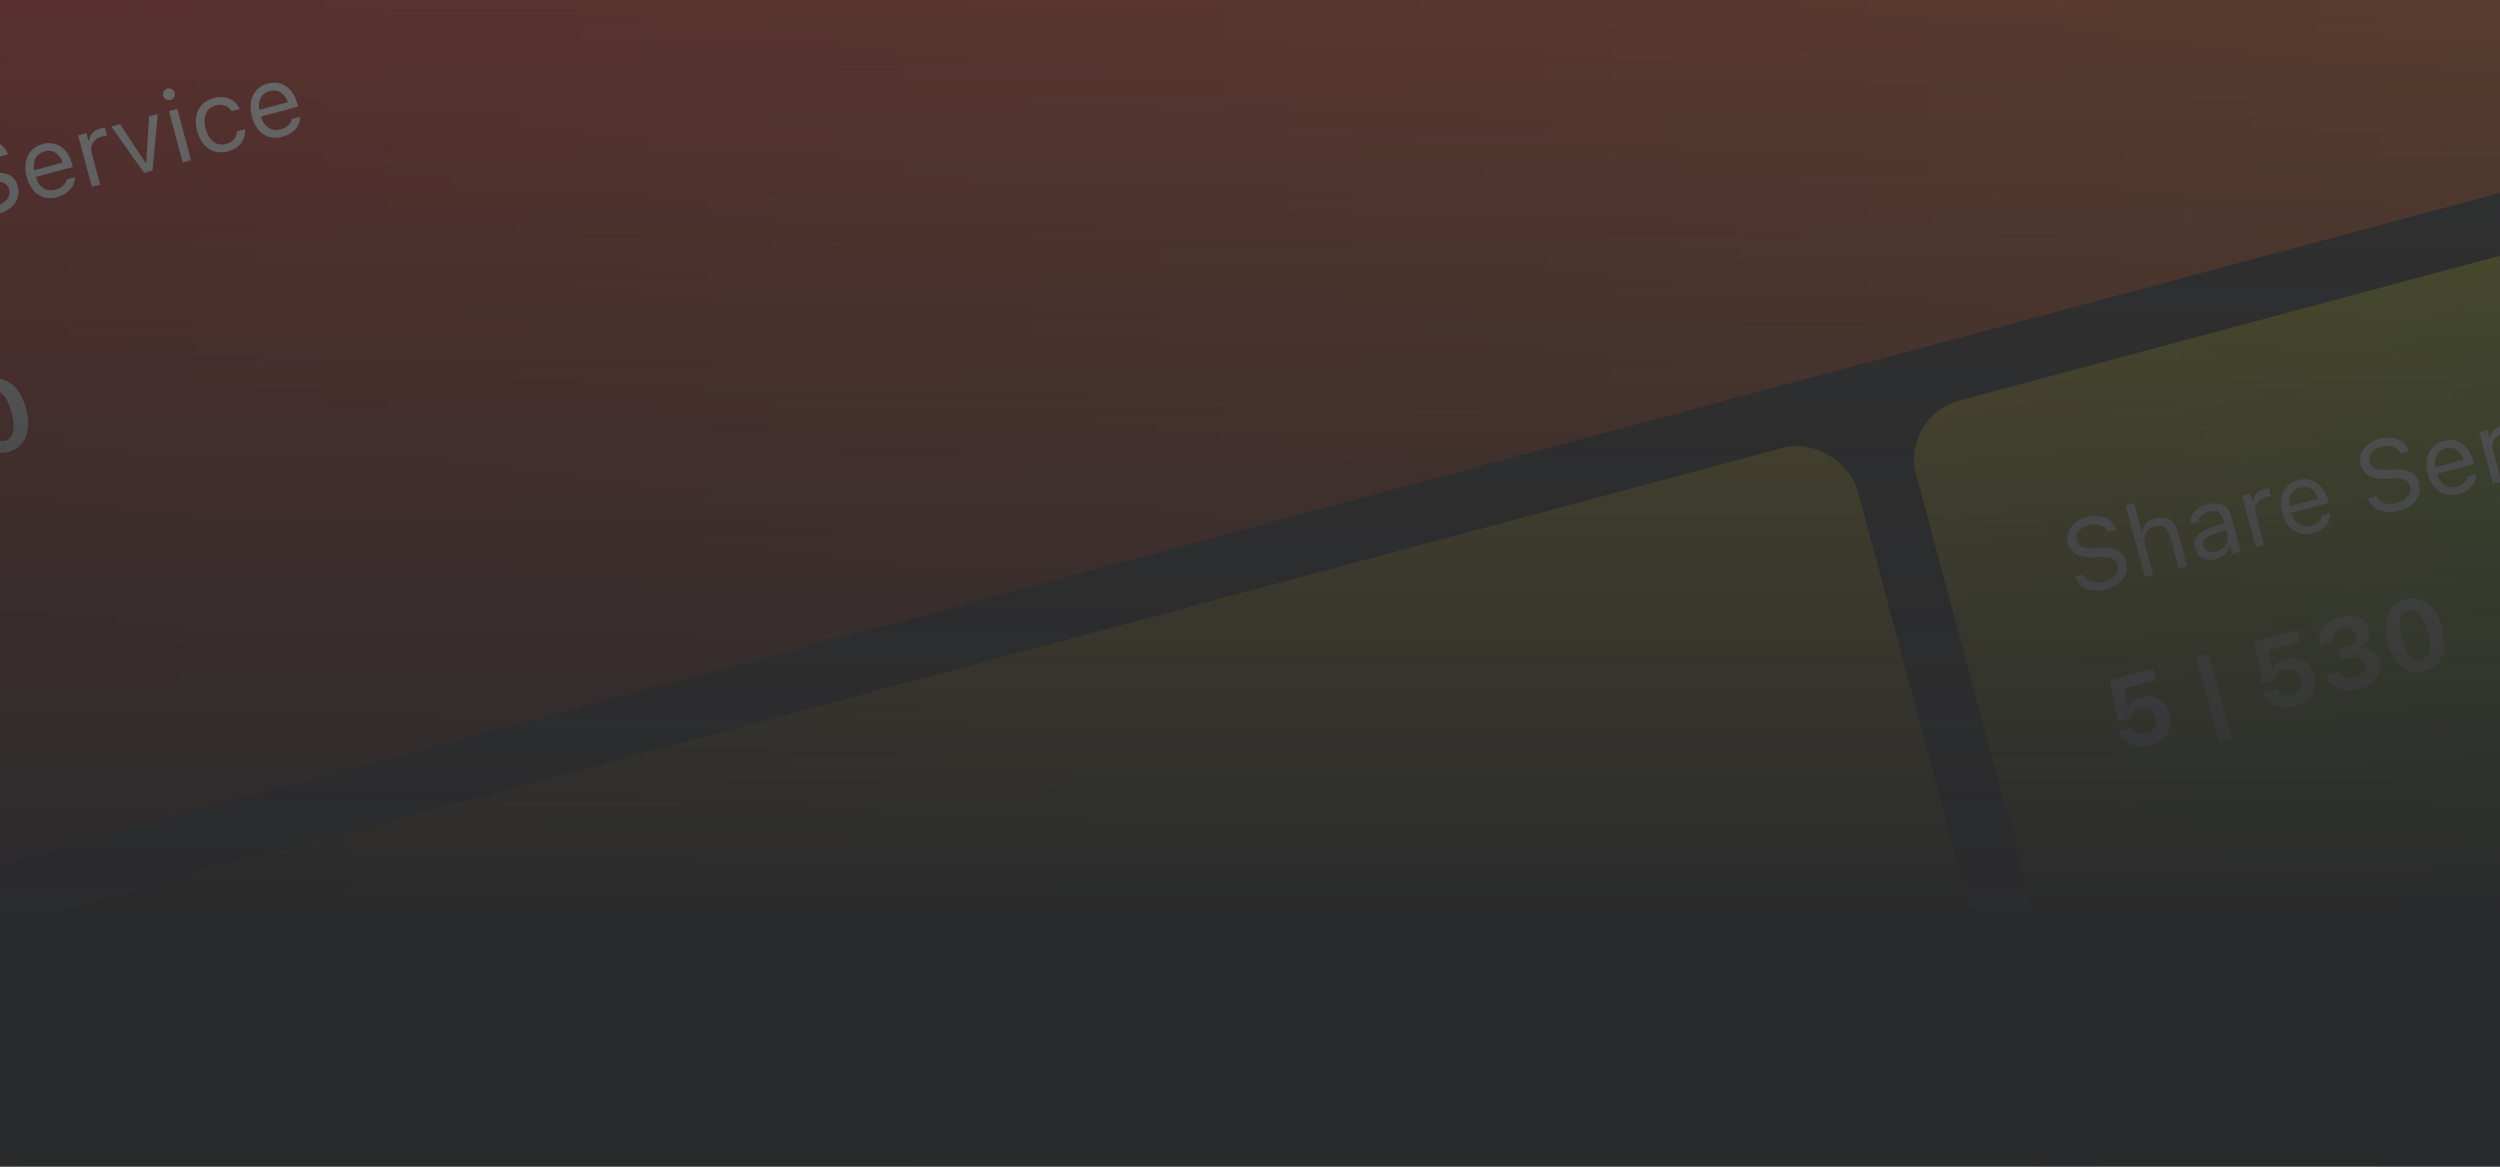 <svg xmlns="http://www.w3.org/2000/svg" width="360" height="168" fill="none" viewBox="0 0 360 168">
  <rect x="0" y="0" width="360" height="168" fill="#333333" stroke="none"/>
  <g clip-path="url(#a)" opacity=".5">
    <rect width="471.69" height="122.07" x="-91.28" y="22.32" fill="url(#b)" rx="8.74" transform="rotate(-15 -91.28 22.32)"/>
    <path fill="#fff" d="m-64.98 47.86-2.66-9.91 3.74-1c1.86-.5 3.52.43 4.03 2.31v.02a3.16 3.16 0 0 1-2.32 4.04l-2.5.67.94 3.54-1.23.33Zm1.06-9.73-2.19.59 1.12 4.17 2.19-.58c1.41-.38 2.02-1.37 1.67-2.68v-.01c-.35-1.3-1.38-1.87-2.8-1.49Zm9.52 7.04c-1.4.37-2.7-.2-3.06-1.54v-.01c-.35-1.32.42-2.35 2.11-2.91l2.09-.7-.18-.67c-.24-.92-.93-1.26-2.04-.97-.89.24-1.38.73-1.42 1.36v.02l-1.2.32v-.04c-.12-1.22.8-2.3 2.38-2.73 1.8-.48 3.06.18 3.48 1.72l1.35 5.07-1.2.32-.28-1.1-.11.03a2.56 2.56 0 0 1-1.92 1.83Zm-1.84-1.9c.2.75.95 1.02 1.81.8 1.22-.33 1.9-1.37 1.6-2.43l-.17-.67-1.95.66c-1.1.37-1.5.9-1.3 1.63v.02Zm8.6 2.73c-.17.04-.38.09-.55.1l-.26-.98c.15-.01.34-.05.5-.1.68-.18 1.01-.6 1.05-1.52l.02-.48-4.73-6.68 1.28-.34 3.67 5.55.1-.03.4-6.64 1.26-.33-.79 8.63c-.16 1.83-.65 2.47-1.96 2.82Zm6.3-4.47-1.98-7.4 1.2-.33.3 1.13.1-.03c.12-.89.7-1.53 1.67-1.8 1-.26 1.84.08 2.4.76l.1-.03c.2-.9.9-1.63 1.92-1.9 1.51-.41 2.59.23 3 1.78l1.38 5.12-1.2.32-1.3-4.85c-.29-1.09-.94-1.5-1.98-1.22a1.72 1.72 0 0 0-1.25 2.18l1.28 4.76-1.2.32-1.35-5.03c-.23-.88-.99-1.29-1.92-1.04-.97.26-1.48 1.3-1.2 2.35l1.23 4.59-1.2.32Zm15.3-3.96c-2.11.56-3.79-.58-4.41-2.9-.62-2.3.27-4.2 2.28-4.75 2.01-.54 3.64.63 4.23 2.84l.13.47-5.33 1.43c.44 1.52 1.52 2.19 2.84 1.84 1-.27 1.5-.91 1.58-1.41v-.07l1.2-.32v.06c.02 1.07-.77 2.34-2.52 2.8Zm-1.85-6.58c-1.1.3-1.74 1.27-1.49 2.71l4.1-1.1c-.52-1.43-1.52-1.9-2.61-1.61Zm6.83 5.1-1.98-7.4 1.2-.32.29 1.11.11-.03c.16-.88.73-1.53 1.82-1.82 1.67-.44 2.86.29 3.33 2.05l1.28 4.8-1.2.31-1.2-4.5c-.36-1.34-1.08-1.83-2.26-1.51-1.18.32-1.72 1.31-1.37 2.61l1.18 4.38-1.2.32Zm10.86-2.85c-1.52.41-2.31.02-2.7-1.4l-1.2-4.49-1.16.31-.27-.98 1.17-.32-.51-1.91 1.23-.34.52 1.92 1.62-.43.26.99-1.62.43 1.12 4.19c.24.87.63 1.14 1.4.94.22-.06.33-.1.55-.18l.27 1.02c-.22.1-.44.19-.68.25Zm9.9-2.44c-2.17.58-3.88-.19-4.46-1.76l-.02-.08 1.23-.33.03.08c.35.96 1.55 1.3 2.98.93 1.35-.36 2.14-1.32 1.87-2.33-.22-.83-.94-1.24-2.38-1.18l-1.17.05c-2.1.1-3.2-.59-3.59-2.02v-.01c-.43-1.64.7-3.19 2.74-3.74 1.98-.53 3.67.27 4.17 1.72l.03.1-1.23.32-.04-.08c-.37-.84-1.37-1.26-2.66-.9-1.23.33-2.03 1.17-1.75 2.2v.01c.2.8.9 1.18 2.32 1.12l1.17-.05c2.19-.1 3.23.52 3.61 1.95.5 1.86-.64 3.4-2.85 4Zm8.56-2.41c-2.11.57-3.79-.57-4.41-2.9-.62-2.3.27-4.2 2.28-4.75 2.02-.54 3.64.63 4.23 2.85l.13.46-5.33 1.43C5.59 27 6.68 27.67 8 27.31c1-.27 1.49-.91 1.57-1.41l.01-.07 1.2-.32v.06c.01 1.07-.78 2.34-2.53 2.81ZM6.4 21.8c-1.1.3-1.73 1.27-1.49 2.71l4.1-1.1c-.52-1.43-1.52-1.9-2.6-1.61Zm6.83 5.1-1.98-7.4 1.2-.32.29 1.1.1-.03c.08-.85.65-1.5 1.66-1.76.22-.06.49-.1.6-.11l.32 1.16c-.26.02-.5.06-.75.13-1.15.3-1.76 1.24-1.47 2.33l1.23 4.59-1.2.32Zm7.52-2.01-4.72-6.67 1.26-.34 3.66 5.56.11-.03.4-6.64 1.26-.34-.76 8.14-1.2.32Zm3.8-10.49a.86.86 0 0 1-1.05-.6.86.86 0 0 1 .6-1.04.86.86 0 0 1 1.05.6.86.86 0 0 1-.6 1.04Zm1.76 9L24.33 16l1.2-.32 1.98 7.4-1.2.32Zm6.51-1.6c-2.07.55-3.8-.6-4.43-2.95v-.01c-.62-2.3.3-4.15 2.37-4.7 1.8-.5 3.16.26 3.73 1.52l.02.04-1.19.32-.01-.02c-.38-.68-1.2-1.1-2.26-.81-1.34.36-1.89 1.65-1.44 3.32v.02c.46 1.7 1.6 2.56 2.92 2.2 1-.26 1.51-.87 1.57-1.76v-.05l1.18-.32v.08c.06 1.42-.68 2.64-2.46 3.12Zm7.87-2.11c-2.12.56-3.8-.58-4.41-2.9-.62-2.3.27-4.2 2.28-4.75 2.01-.54 3.64.63 4.23 2.84l.13.47-5.34 1.43c.45 1.52 1.53 2.19 2.85 1.84 1-.27 1.5-.91 1.58-1.41v-.07l1.2-.32v.06c.02 1.07-.77 2.34-2.52 2.8Zm-1.85-6.58c-1.1.3-1.74 1.27-1.5 2.71l4.1-1.1c-.51-1.43-1.5-1.9-2.6-1.61Zm-92.99 66.53-2.13-7.95-.12.03-1.98 2.34-.5-1.87 2.08-2.46 2.07-.56 2.66 9.92-2.08.55Zm4.78-1.28-.38-1.4 2.35-4c1.03-1.73 1.28-2.33 1.1-3.02l-.01-.03c-.23-.84-.97-1.28-1.91-1.02-.97.26-1.47 1.08-1.21 2.02v.04l-1.91.51-.02-.03c-.5-1.9.63-3.6 2.8-4.18 2.04-.55 3.78.24 4.24 1.95v.02c.3 1.12-.03 2.21-1.39 4.37l-1.37 2.2.04.16 4.37-1.17.45 1.67-7.15 1.91Zm13.55-.94L-39.15 65l1.8-.49 3.33 12.42-1.8.49Zm9.4-5.2-2.13-7.96-.13.03-1.98 2.34-.5-1.87 2.09-2.46 2.07-.56 2.65 9.92-2.07.55Zm8.6-2.04c-2.13.57-3.87-.32-4.43-1.94l-.03-.1 1.88-.5.03.04c.34.7 1.18 1.1 2.11.84a1.8 1.8 0 0 0 1.32-2.3 1.78 1.78 0 0 0-2.28-1.32 1.95 1.95 0 0 0-1.46 1.44l-1.78.47-1.11-5.99 6.2-1.66.44 1.65-4.58 1.23.5 2.89.13-.03c.22-.78.88-1.4 1.83-1.65 1.84-.5 3.54.5 4.05 2.4v.01c.56 2.09-.6 3.92-2.82 4.52Zm9.4-2.52c-2.45.66-4.48-.95-5.34-4.15v-.01c-.86-3.21.1-5.6 2.54-6.26 2.45-.66 4.47.94 5.33 4.15v.01c.86 3.2-.08 5.6-2.54 6.26Zm-.45-1.64c1.18-.31 1.49-1.82.89-4.06v-.01c-.6-2.25-1.62-3.38-2.8-3.07-1.17.32-1.48 1.8-.88 4.05v.02c.6 2.24 1.63 3.38 2.8 3.07Zm10.07-.94c-2.44.66-4.47-.95-5.33-4.15v-.01c-.86-3.21.1-5.6 2.54-6.26 2.45-.66 4.47.94 5.33 4.15v.01c.86 3.2-.08 5.6-2.54 6.26Zm-.44-1.64c1.18-.31 1.5-1.82.9-4.06l-.01-.01c-.6-2.25-1.62-3.38-2.8-3.07-1.17.32-1.48 1.8-.88 4.05v.02c.6 2.24 1.63 3.38 2.8 3.07Z"/>
    <rect width="334.05" height="122.07" x="-57.42" y="148.67" fill="url(#c)" rx="8.74" transform="rotate(-15 -57.42 148.67)"/>
    <path fill="#fff" d="m-28.55 173.52-2.36-8.8-3.2.86-.3-1.11 7.63-2.04.3 1.1-3.2.86 2.37 8.8-1.24.33Zm5.16-1.38-1.99-7.4 1.2-.32.3 1.1.1-.03c.08-.86.65-1.5 1.65-1.76.23-.06.5-.1.61-.12l.31 1.16c-.25.03-.49.06-.75.13-1.14.3-1.76 1.25-1.47 2.33l1.23 4.6-1.2.31Zm7.42-1.85c-1.4.38-2.7-.19-3.06-1.53v-.02c-.35-1.32.42-2.34 2.11-2.9l2.1-.7-.19-.68c-.24-.91-.93-1.26-2.04-.96-.88.24-1.38.72-1.42 1.35v.02l-1.2.32v-.04c-.12-1.21.8-2.3 2.38-2.72 1.8-.48 3.06.17 3.48 1.71l1.35 5.07-1.2.32-.28-1.09-.11.03a2.56 2.56 0 0 1-1.92 1.82Zm-1.84-1.89c.2.75.96 1.02 1.81.79 1.22-.33 1.9-1.36 1.6-2.42l-.17-.67-1.95.65c-1.1.37-1.5.9-1.3 1.64v.01Zm7.54.23-1.99-7.4 1.2-.33.3 1.11.1-.03c.17-.88.74-1.52 1.83-1.82 1.66-.44 2.85.3 3.33 2.05l1.28 4.8-1.2.31-1.2-4.5c-.36-1.33-1.08-1.83-2.26-1.5-1.18.3-1.72 1.3-1.37 2.6l1.17 4.39-1.2.32Zm10.8-2.76c-1.66.45-3-.05-3.47-1.23l1.22-.33c.37.56 1.07.81 2.02.56 1-.27 1.57-.93 1.4-1.6l-.01-.02c-.14-.5-.6-.75-1.58-.73l-1.22.04c-1.48.04-2.26-.4-2.55-1.46v-.01c-.33-1.23.6-2.47 2.18-2.9 1.55-.41 2.83.08 3.32 1.24l-1.17.32c-.32-.54-1-.8-1.9-.56-.87.24-1.4.87-1.22 1.52v.01c.13.5.59.72 1.52.7l1.21-.03c1.49-.04 2.32.39 2.6 1.44l.01.02c.35 1.32-.69 2.57-2.37 3.02Zm6.85-1.83c-1.41.38-2.7-.2-3.06-1.54v-.01c-.36-1.32.4-2.34 2.1-2.91l2.1-.7-.19-.67c-.24-.92-.93-1.26-2.04-.97-.88.24-1.38.73-1.42 1.36v.02l-1.2.32v-.04c-.12-1.22.8-2.3 2.38-2.72 1.8-.49 3.07.17 3.48 1.7l1.36 5.08-1.2.32-.3-1.1-.1.03a2.55 2.55 0 0 1-1.91 1.83Zm-1.85-1.9c.2.76.96 1.02 1.82.8 1.21-.33 1.88-1.37 1.6-2.42l-.18-.68-1.94.66c-1.11.37-1.5.9-1.3 1.63v.02Zm10.6-.45c-2.07.56-3.8-.6-4.43-2.94v-.02c-.62-2.3.3-4.15 2.37-4.7 1.8-.49 3.16.26 3.73 1.52l.02.04-1.19.32v-.02c-.39-.68-1.2-1.1-2.27-.8-1.33.35-1.89 1.65-1.44 3.32v.01c.46 1.7 1.6 2.57 2.93 2.22 1-.27 1.5-.88 1.56-1.78v-.04l1.18-.33v.08c.06 1.42-.68 2.64-2.45 3.12Zm7.6-2.11c-1.53.4-2.32.01-2.7-1.4l-1.2-4.5-1.17.32-.26-1 1.16-.3-.51-1.92 1.24-.33.51 1.91 1.62-.43.27.99-1.62.43 1.12 4.2c.23.87.63 1.13 1.4.93l.54-.18.27 1.02c-.22.1-.44.2-.67.26Zm.73-9.73a.86.86 0 0 1-1.05-.6.86.86 0 0 1 .6-1.05.86.86 0 0 1 1.05.6.86.86 0 0 1-.6 1.05Zm1.76 9-1.99-7.4 1.2-.33 1.98 7.4-1.2.33Zm6.53-1.61c-2.11.56-3.8-.54-4.44-2.91v-.02c-.64-2.37.27-4.17 2.38-4.74 2.11-.56 3.8.54 4.44 2.92.64 2.38-.28 4.19-2.38 4.75Zm-.29-1.06c1.4-.37 1.92-1.6 1.45-3.35v-.02c-.47-1.75-1.53-2.55-2.93-2.18-1.4.38-1.92 1.6-1.45 3.36v.01c.47 1.75 1.53 2.56 2.93 2.18Zm5.52-.48L36 148.3l1.2-.33.29 1.12.1-.03c.17-.89.74-1.53 1.83-1.83 1.66-.44 2.86.3 3.33 2.05l1.28 4.8-1.2.32-1.2-4.51c-.36-1.33-1.08-1.82-2.26-1.5-1.18.3-1.72 1.3-1.37 2.6l1.17 4.39-1.2.32Zm15.64-3.94c-2.18.58-3.88-.19-4.46-1.76l-.03-.07 1.24-.34.03.08c.35.96 1.55 1.31 2.98.93 1.34-.36 2.14-1.32 1.87-2.33-.22-.83-.94-1.24-2.38-1.18l-1.17.06c-2.1.09-3.2-.6-3.59-2.03-.43-1.65.7-3.2 2.74-3.75 1.98-.53 3.67.27 4.17 1.72l.03.1-1.24.33-.03-.09c-.37-.83-1.37-1.26-2.66-.9-1.24.33-2.03 1.17-1.76 2.21.22.8.9 1.19 2.33 1.12l1.16-.05c2.2-.09 3.24.52 3.62 1.95.5 1.86-.64 3.4-2.85 4Zm8.56-2.4c-2.11.56-3.79-.58-4.41-2.9v-.01c-.62-2.29.27-4.2 2.28-4.74s3.64.63 4.23 2.84l.13.47-5.33 1.42c.44 1.53 1.52 2.2 2.84 1.84 1-.27 1.5-.9 1.58-1.4v-.08l1.2-.32v.06c.02 1.07-.77 2.34-2.52 2.81Zm-1.85-6.59c-1.1.3-1.74 1.27-1.49 2.71l4.1-1.1c-.52-1.42-1.52-1.9-2.61-1.6Zm6.83 5.1-1.98-7.4 1.2-.32.29 1.1.1-.03c.08-.85.65-1.49 1.66-1.76.22-.06.48-.1.6-.1l.32 1.15c-.26.03-.5.06-.76.13-1.14.3-1.75 1.24-1.46 2.33l1.23 4.59-1.2.32Zm7.52-2-4.72-6.68 1.26-.34 3.66 5.56.11-.03.4-6.64 1.26-.34-.76 8.14-1.2.32Zm3.8-10.5a.86.86 0 0 1-1.05-.6.86.86 0 0 1 .6-1.04.86.86 0 0 1 .44 1.65Zm1.76 9-1.98-7.4 1.2-.32 1.98 7.4-1.2.32Zm6.51-1.6c-2.07.55-3.8-.6-4.43-2.94v-.02c-.62-2.3.3-4.15 2.37-4.7 1.8-.49 3.16.26 3.73 1.52l.02.04-1.19.32-.01-.02c-.38-.68-1.2-1.1-2.26-.8-1.34.35-1.89 1.65-1.44 3.32.46 1.71 1.6 2.58 2.92 2.22 1-.26 1.51-.87 1.57-1.77v-.05l1.18-.32v.08c.06 1.42-.68 2.64-2.46 3.12Zm7.87-2.1c-2.12.56-3.8-.58-4.41-2.9v-.01c-.62-2.29.27-4.2 2.28-4.75 2.01-.53 3.64.64 4.23 2.85l.12.46-5.33 1.43c.45 1.53 1.53 2.2 2.85 1.84 1-.27 1.5-.9 1.57-1.4l.02-.08 1.19-.32v.06c.02 1.07-.78 2.34-2.52 2.81Zm-1.85-6.59c-1.1.3-1.74 1.27-1.5 2.71l4.1-1.1c-.51-1.42-1.51-1.9-2.6-1.6Z"/>
    <rect width="128.9" height="122.07" x="273.69" y="59.95" fill="url(#d)" rx="8.74" transform="rotate(-15 273.69 59.95)"/>
    <path fill="#fff" d="M303.3 84.86c-2.18.58-3.88-.19-4.46-1.76l-.03-.08 1.24-.33.02.08c.36.96 1.56 1.31 2.99.93 1.34-.36 2.14-1.32 1.87-2.33-.22-.83-.94-1.24-2.39-1.18l-1.16.06c-2.1.09-3.2-.6-3.6-2.03-.43-1.65.7-3.2 2.75-3.75 1.97-.53 3.67.27 4.17 1.72l.03.1-1.24.33-.04-.09c-.37-.83-1.36-1.26-2.65-.9-1.24.33-2.04 1.17-1.76 2.2v.02c.21.79.9 1.18 2.33 1.11l1.16-.05c2.2-.09 3.23.52 3.62 1.95.5 1.86-.64 3.4-2.86 4Zm5.57-1.75-2.77-10.34 1.2-.32 1.08 4.05.1-.03c.17-.88.74-1.53 1.83-1.82 1.67-.45 2.86.29 3.33 2.05l1.28 4.8-1.2.31-1.2-4.5c-.36-1.34-1.08-1.83-2.26-1.51-1.18.31-1.72 1.31-1.37 2.61l1.18 4.38-1.2.32Zm10.28-2.61c-1.4.37-2.7-.2-3.06-1.54v-.01c-.35-1.32.42-2.35 2.11-2.91l2.1-.7-.19-.67c-.25-.92-.93-1.26-2.04-.97-.89.24-1.38.73-1.42 1.36v.02l-1.2.32v-.04c-.12-1.22.8-2.3 2.38-2.72 1.8-.49 3.06.17 3.48 1.7l1.35 5.08-1.2.32-.28-1.1-.11.03a2.55 2.55 0 0 1-1.92 1.83Zm-1.84-1.9c.2.75.95 1.02 1.81.8 1.22-.33 1.9-1.37 1.6-2.42l-.17-.68-1.95.66c-1.1.37-1.5.9-1.3 1.63v.02Zm7.54.23-1.99-7.4 1.2-.32.3 1.1.1-.03c.08-.86.65-1.5 1.65-1.76.23-.07.5-.1.61-.12l.31 1.16c-.25.03-.49.06-.75.13-1.14.3-1.76 1.25-1.47 2.33l1.23 4.6-1.2.31Zm8.2-2.06c-2.1.57-3.78-.57-4.4-2.9-.62-2.29.27-4.2 2.28-4.74s3.63.63 4.23 2.84l.12.47-5.33 1.42c.45 1.53 1.53 2.2 2.85 1.84 1-.27 1.5-.9 1.57-1.4l.01-.08 1.2-.32v.06c.02 1.07-.78 2.34-2.52 2.81Zm-1.84-6.58c-1.1.3-1.74 1.27-1.5 2.71l4.1-1.1c-.51-1.42-1.51-1.9-2.6-1.6Zm14.25 3.37c-2.17.58-3.88-.18-4.46-1.76l-.02-.07 1.23-.33.03.07c.35.96 1.55 1.31 2.98.93 1.35-.36 2.14-1.32 1.87-2.33-.22-.83-.94-1.24-2.38-1.18l-1.17.06c-2.1.09-3.2-.6-3.59-2.03-.43-1.65.7-3.2 2.74-3.74 1.98-.53 3.67.26 4.17 1.71l.03.1-1.23.33-.04-.09c-.37-.83-1.37-1.26-2.66-.9-1.23.33-2.03 1.17-1.75 2.21.2.8.9 1.19 2.32 1.12l1.17-.04c2.19-.1 3.23.51 3.61 1.94v.01c.5 1.85-.64 3.4-2.85 3.99Zm8.56-2.4c-2.11.56-3.79-.58-4.41-2.9v-.01c-.62-2.29.27-4.2 2.28-4.74 2.02-.54 3.64.63 4.23 2.84l.13.47-5.33 1.43c.44 1.52 1.53 2.19 2.84 1.83 1-.27 1.5-.9 1.58-1.4l.01-.08 1.2-.32v.06c.01 1.07-.78 2.35-2.53 2.81Zm-1.85-6.59c-1.1.3-1.74 1.27-1.49 2.72l4.1-1.1c-.52-1.43-1.52-1.9-2.6-1.62Zm6.83 5.11-1.98-7.4 1.2-.33.29 1.1.1-.03c.08-.85.65-1.49 1.66-1.76.22-.06.49-.1.6-.1l.32 1.15c-.26.03-.5.06-.75.13-1.14.3-1.76 1.25-1.47 2.33l1.23 4.59-1.2.32Zm7.52-2.02L361.8 61l1.26-.34 3.67 5.56.1-.03.4-6.64 1.26-.34-.76 8.14-1.2.32Zm3.8-10.48a.86.86 0 0 1-1.05-.6.86.86 0 0 1 1.65-.44.86.86 0 0 1-.6 1.04Zm1.76 9-1.98-7.41 1.2-.32 1.98 7.4-1.2.32Zm6.52-1.61c-2.08.56-3.8-.6-4.44-2.94v-.02c-.62-2.3.3-4.15 2.37-4.7 1.8-.49 3.16.26 3.73 1.52l.02.04-1.19.32v-.02c-.39-.68-1.2-1.1-2.27-.8-1.33.35-1.89 1.65-1.44 3.32v.01c.46 1.7 1.6 2.57 2.93 2.21 1-.26 1.5-.87 1.56-1.77v-.05l1.18-.32v.08c.06 1.42-.68 2.64-2.45 3.12Zm7.86-2.1c-2.11.56-3.8-.58-4.41-2.9v-.01c-.62-2.29.27-4.2 2.28-4.74s3.64.63 4.23 2.84l.13.47-5.33 1.42c.44 1.53 1.52 2.2 2.84 1.84 1-.27 1.5-.9 1.58-1.4v-.08l1.2-.32v.06c.02 1.07-.78 2.34-2.52 2.81Zm-1.85-6.59c-1.1.3-1.74 1.27-1.5 2.71l4.1-1.1c-.51-1.42-1.5-1.9-2.6-1.6Zm-75.03 51.44c-2.13.57-3.87-.32-4.43-1.94l-.03-.1 1.88-.5.03.04c.34.7 1.18 1.1 2.11.84a1.8 1.8 0 0 0 1.32-2.3 1.78 1.78 0 0 0-2.28-1.32 1.95 1.95 0 0 0-1.46 1.44l-1.78.47-1.1-5.99 6.19-1.66.44 1.65-4.58 1.23.5 2.89.13-.03c.22-.78.88-1.4 1.83-1.65 1.84-.5 3.54.51 4.05 2.4v.01c.56 2.1-.6 3.92-2.82 4.52Z"/>
    <path fill="#fff" fill-opacity=".7" d="m319.6 107.05-3.34-12.42 1.81-.48 3.33 12.42-1.8.48Zm10.8-5.3c-2.13.56-3.87-.33-4.43-1.95l-.03-.1 1.88-.5.03.05c.33.69 1.17 1.09 2.1.84a1.8 1.8 0 0 0 1.33-2.3v-.01a1.78 1.78 0 0 0-2.29-1.32 1.95 1.95 0 0 0-1.45 1.44l-1.78.48-1.12-6 6.2-1.65.44 1.65-4.58 1.22.51 2.9.12-.04c.22-.77.88-1.4 1.83-1.65a3.2 3.2 0 0 1 4.05 2.4v.02c.56 2.08-.6 3.92-2.82 4.51Zm9.27-2.53c-2.24.6-4.04-.2-4.65-1.94l-.03-.09 1.98-.53.03.07c.3.75 1.15 1.1 2.22.82 1.06-.28 1.6-1.06 1.37-1.9v-.01c-.26-.95-1.1-1.28-2.3-.96l-1.14.3-.4-1.47 1.11-.3c1.04-.28 1.57-1 1.36-1.81v-.01c-.23-.83-.94-1.18-1.91-.92-.98.26-1.49.96-1.35 1.8l.01.07-1.9.51-.02-.08c-.34-1.81.75-3.34 2.83-3.9 2.13-.57 3.8.14 4.22 1.72.33 1.25-.36 2.3-1.46 2.84l.01.05c1.52-.26 2.7.33 3.07 1.68v.01c.48 1.8-.74 3.43-3.05 4.05Zm9.46-2.5c-2.44.66-4.47-.95-5.33-4.15v-.01c-.86-3.21.1-5.6 2.54-6.26 2.45-.66 4.47.94 5.33 4.15v.01c.86 3.2-.09 5.6-2.54 6.26Zm-.44-1.64c1.18-.31 1.49-1.82.89-4.06v-.01c-.6-2.25-1.63-3.38-2.8-3.07-1.17.32-1.48 1.8-.88 4.05v.02c.6 2.24 1.62 3.38 2.8 3.07Z"/>
    <rect width="471.69" height="74.28" x="-23.56" y="275.02" fill="url(#e)" rx="8.74" transform="rotate(-15 -23.56 275.02)"/>
    <path fill="url(#f)" d="M-8 0h376v168H-8z"/>
  </g>
  <defs>
    <radialGradient id="b" cx="0" cy="0" r="1" gradientTransform="matrix(463 119 -372 1442 -91.28 22.32)" gradientUnits="userSpaceOnUse">
      <stop stop-color="#B92B2B"/>
      <stop offset="1" stop-color="#B95E2B"/>
    </radialGradient>
    <radialGradient id="c" cx="0" cy="0" r="1" gradientTransform="matrix(167 122 -164 224 -57.42 148.67)" gradientUnits="userSpaceOnUse">
      <stop stop-color="#B95E2B"/>
      <stop offset="1" stop-color="#B9A22B"/>
    </radialGradient>
    <radialGradient id="d" cx="0" cy="0" r="1" gradientTransform="matrix(64 122 -422 223 273.69 59.95)" gradientUnits="userSpaceOnUse">
      <stop stop-color="#B9A22B"/>
      <stop offset="1" stop-color="#6AB92B"/>
    </radialGradient>
    <radialGradient id="e" cx="0" cy="0" r="1" gradientTransform="matrix(236 74 -178 565 -23.56 275.02)" gradientUnits="userSpaceOnUse">
      <stop stop-color="#6AB92B"/>
      <stop offset="1" stop-color="#2BB997"/>
    </radialGradient>
    <linearGradient id="f" x1="180" x2="180" y1="0" y2="168" gradientUnits="userSpaceOnUse">
      <stop stop-color="#222326" stop-opacity=".4"/>
      <stop offset=".78" stop-color="#222326"/>
    </linearGradient>
    <clipPath id="a">
      <path fill="#fff" d="M0 0h360v168H0z"/>
    </clipPath>
  </defs>
</svg>